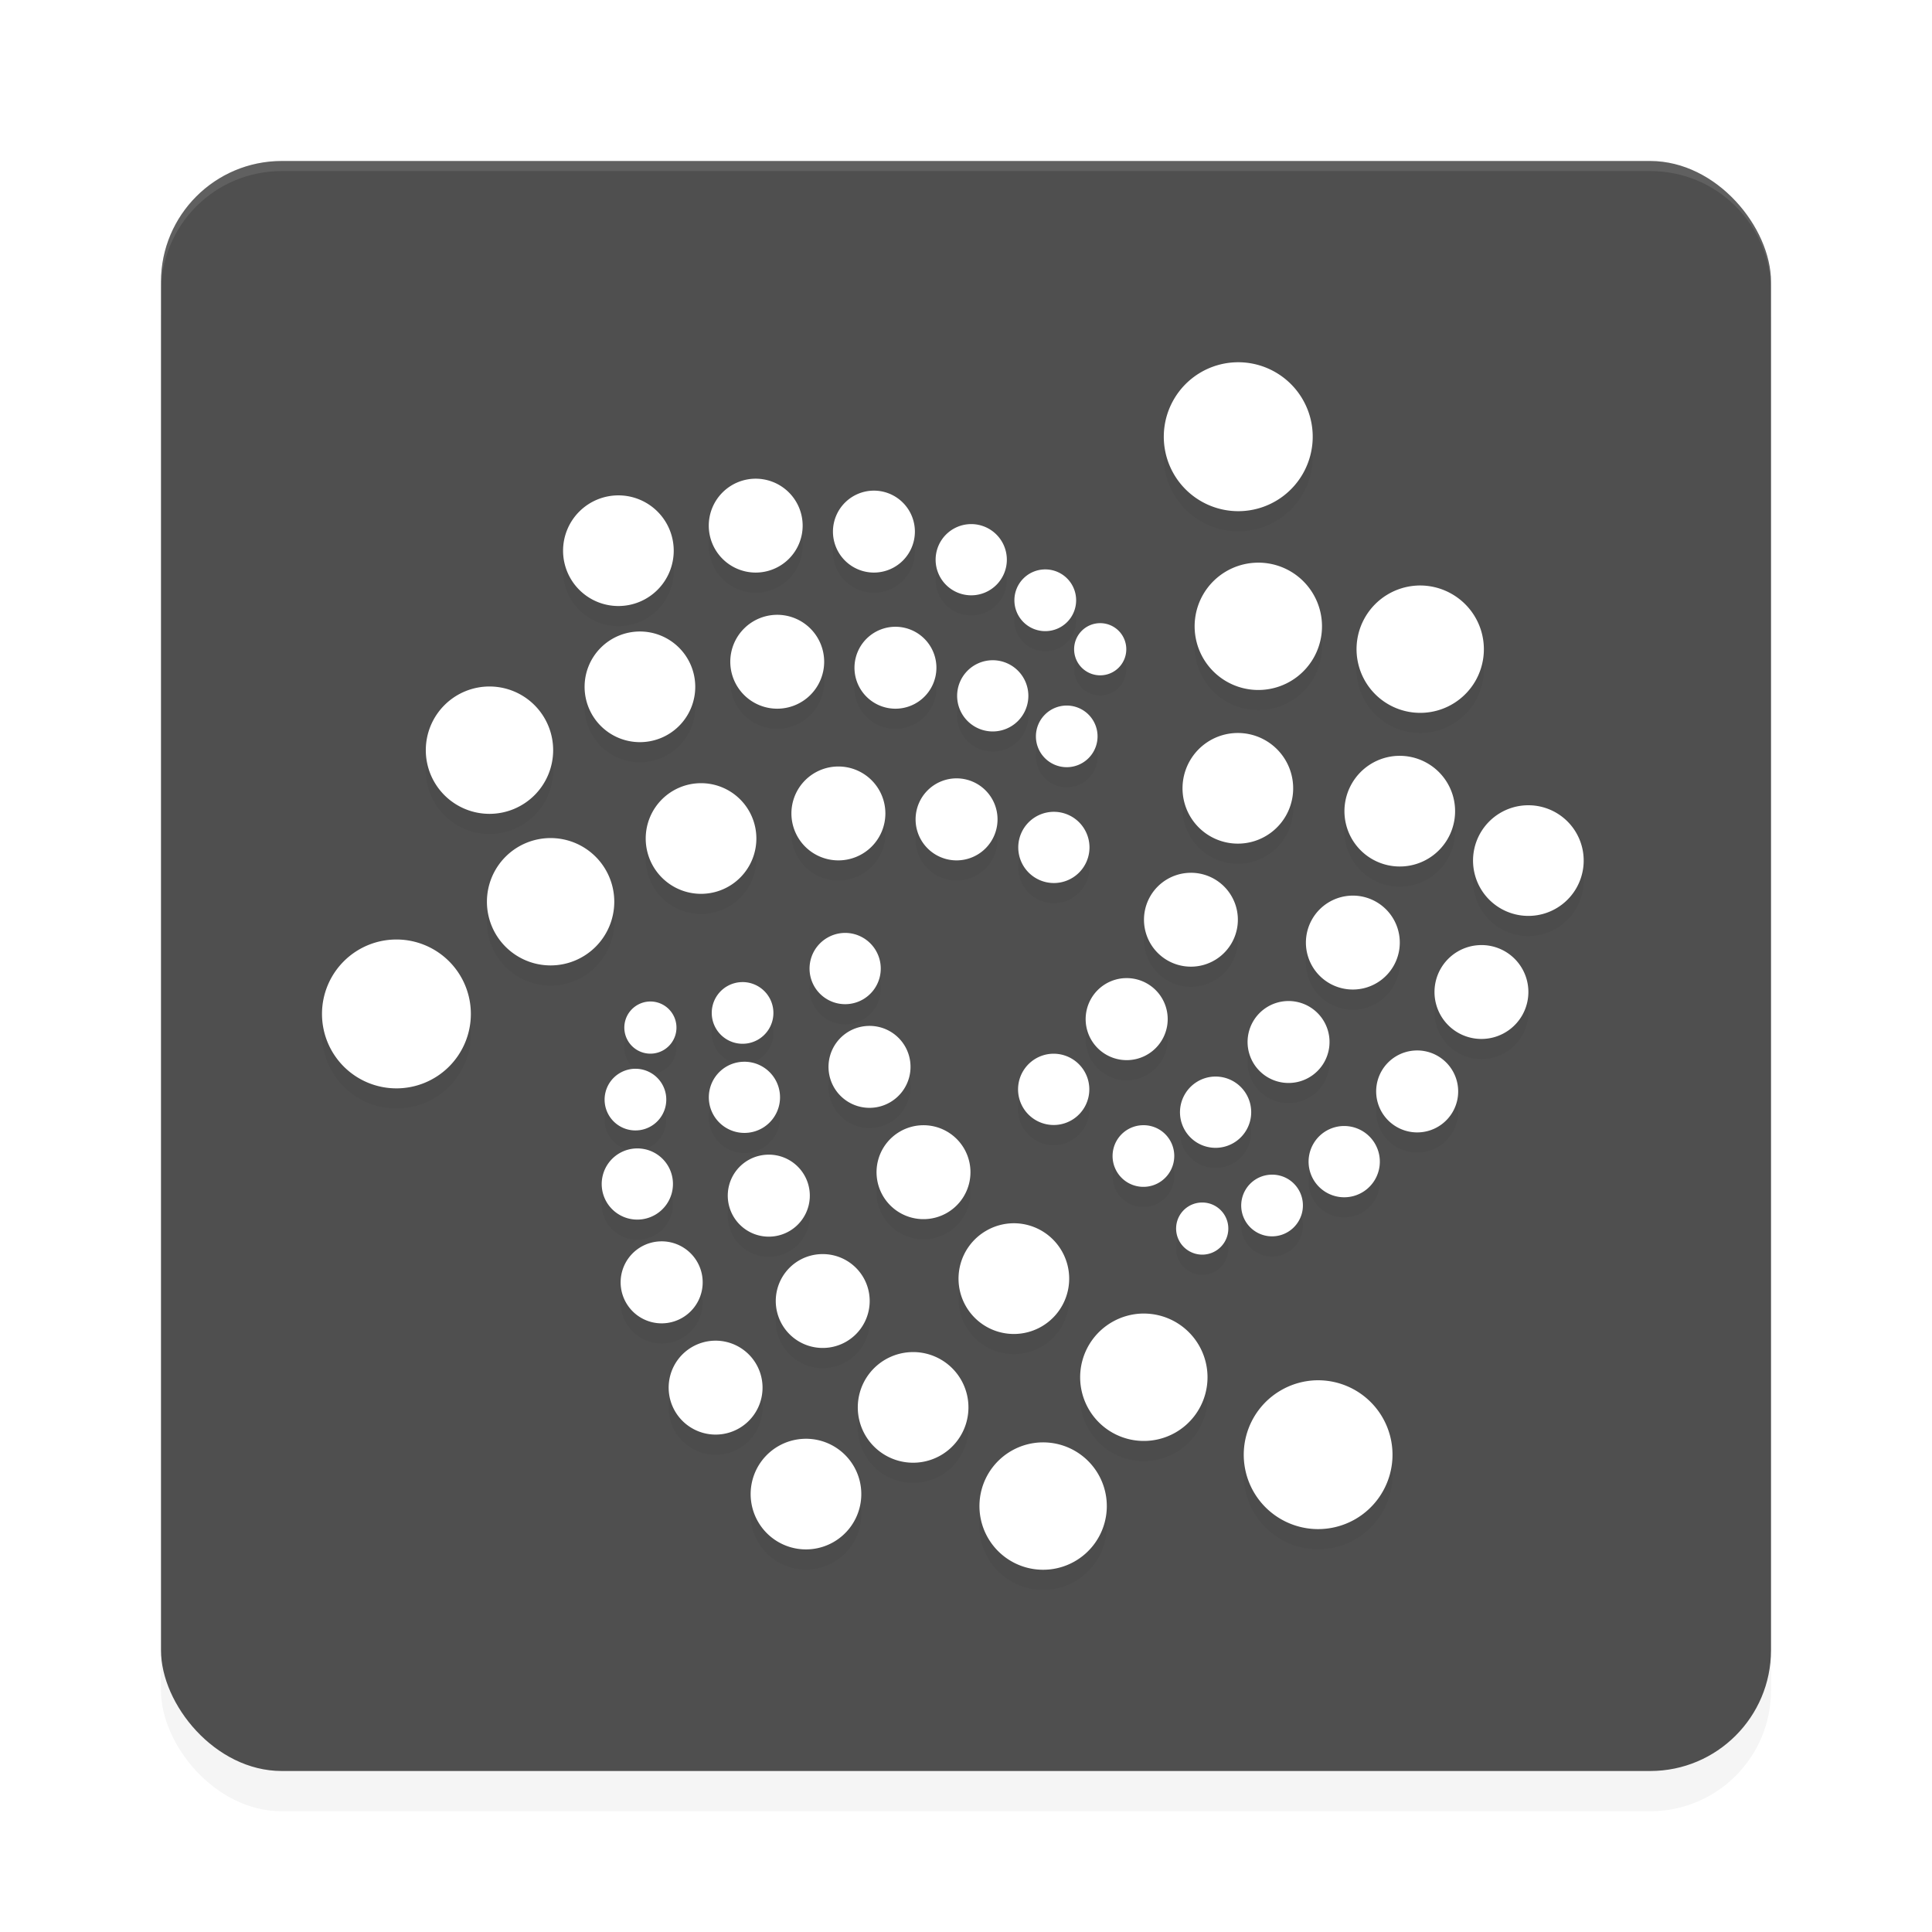 <?xml version="1.0" encoding="UTF-8" standalone="no"?>
<svg
   width="192"
   height="192"
   version="1.1"
   id="svg12"
   sodipodi:docname="apps_trinity.svg"
   inkscape:version="1.1-rc (1:1.1+rc+202105232036+f4db50c7c1)"
   xmlns:inkscape="http://www.inkscape.org/namespaces/inkscape"
   xmlns:sodipodi="http://sodipodi.sourceforge.net/DTD/sodipodi-0.dtd"
   xmlns="http://www.w3.org/2000/svg"
   xmlns:svg="http://www.w3.org/2000/svg">
  <defs
     id="defs16">
    <filter
       inkscape:collect="always"
       style="color-interpolation-filters:sRGB"
       id="filter963"
       x="-0.048"
       y="-0.048"
       width="1.096"
       height="1.096">
      <feGaussianBlur
         inkscape:collect="always"
         stdDeviation="3.2"
         id="feGaussianBlur965" />
    </filter>
    <filter
       inkscape:collect="always"
       style="color-interpolation-filters:sRGB"
       id="filter967"
       x="-0.047"
       y="-0.049"
       width="1.094"
       height="1.098">
      <feGaussianBlur
         inkscape:collect="always"
         stdDeviation="2.454"
         id="feGaussianBlur969" />
    </filter>
  </defs>
  <sodipodi:namedview
     id="namedview14"
     pagecolor="#ffffff"
     bordercolor="#666666"
     borderopacity="1.0"
     inkscape:pageshadow="2"
     inkscape:pageopacity="0.0"
     inkscape:pagecheckerboard="0"
     showgrid="false"
     inkscape:zoom="2.66"
     inkscape:cx="23.87218"
     inkscape:cy="53.947368"
     inkscape:window-width="1920"
     inkscape:window-height="1019"
     inkscape:window-x="0"
     inkscape:window-y="34"
     inkscape:window-maximized="1"
     inkscape:current-layer="svg12" />
  <rect
     style="opacity:0.2;fill:#000000;stroke-width:4;filter:url(#filter963)"
     width="160"
     height="160"
     x="16"
     y="20"
     rx="12"
     ry="12"
     id="rect925" />
  <rect
     style="fill:#4f4f4f;stroke-width:4"
     width="160"
     height="160"
     x="16"
     y="16"
     rx="12"
     ry="12"
     id="rect2" />
  <path
     id="path6"
     style="opacity:0.1;fill:#ffffff;stroke-width:4"
     d="M 28 16 C 21.352 16 16 21.352 16 28 L 16 29 C 16 22.352 21.352 17 28 17 L 164 17 C 170.648 17 176 22.352 176 29 L 176 28 C 176 21.352 170.648 16 164 16 L 28 16 z " />
  <path
     style="opacity:0.2;stroke:#000000;stroke-width:0;stroke-linecap:round;stroke-linejoin:round;filter:url(#filter967)"
     d="m 122.707,38.008 a 7.395,7.395 0 0 0 -6.057,3.692 7.395,7.395 0 0 0 2.706,10.107 7.395,7.395 0 0 0 10.107,-2.706 7.395,7.395 0 0 0 -2.706,-10.107 7.395,7.395 0 0 0 -4.05,-0.986 z M 75.106,49.572 a 4.667,4.667 0 0 0 -4.669,4.669 4.667,4.667 0 0 0 4.669,4.661 4.667,4.667 0 0 0 4.661,-4.661 4.667,4.667 0 0 0 -4.661,-4.669 z m 11.748,1.187 a 4.074,4.074 0 0 0 -4.076,4.076 4.074,4.074 0 0 0 4.076,4.067 4.074,4.074 0 0 0 4.067,-4.067 4.074,4.074 0 0 0 -4.067,-4.076 z m -25.398,0.471 a 5.497,5.497 0 0 0 -5.498,5.498 5.497,5.497 0 0 0 5.498,5.498 5.497,5.497 0 0 0 5.498,-5.498 5.497,5.497 0 0 0 -5.498,-5.498 z m 35.068,2.854 a 3.54,3.54 0 0 0 -3.543,3.535 3.54,3.54 0 0 0 3.543,3.543 3.54,3.54 0 0 0 3.535,-3.543 3.54,3.54 0 0 0 -3.535,-3.535 z m 28.226,3.84 a 6.328,6.328 0 0 0 -5.184,3.159 6.328,6.328 0 0 0 2.322,8.64 6.328,6.328 0 0 0 8.64,-2.313 6.328,6.328 0 0 0 -2.313,-8.649 6.328,6.328 0 0 0 -3.465,-0.838 z m -20.868,0.663 a 3.065,3.065 0 0 0 -3.072,3.063 3.065,3.065 0 0 0 3.072,3.072 3.065,3.065 0 0 0 3.063,-3.072 3.065,3.065 0 0 0 -3.063,-3.063 z m 36.953,1.606 a 6.328,6.328 0 0 0 -5.176,3.159 6.328,6.328 0 0 0 2.313,8.64 6.328,6.328 0 0 0 8.649,-2.313 6.328,6.328 0 0 0 -2.322,-8.64 6.328,6.328 0 0 0 -3.465,-0.847 z m -63.599,2.906 a 4.667,4.667 0 0 0 -4.661,4.669 4.667,4.667 0 0 0 4.661,4.661 4.667,4.667 0 0 0 4.669,-4.661 4.667,4.667 0 0 0 -4.669,-4.669 z m 32.101,0.829 a 2.59,2.59 0 0 0 -2.592,2.592 2.59,2.59 0 0 0 2.592,2.592 2.59,2.59 0 0 0 2.592,-2.592 2.59,2.59 0 0 0 -2.592,-2.592 z m -20.353,0.358 a 4.074,4.074 0 0 0 -4.067,4.076 4.074,4.074 0 0 0 4.067,4.067 4.074,4.074 0 0 0 4.076,-4.067 4.074,4.074 0 0 0 -4.076,-4.076 z m -25.389,0.471 a 5.497,5.497 0 0 0 -5.498,5.498 5.497,5.497 0 0 0 5.498,5.498 5.497,5.497 0 0 0 5.498,-5.498 5.497,5.497 0 0 0 -5.498,-5.498 z M 98.654,67.613 a 3.54,3.54 0 0 0 -3.535,3.535 3.54,3.54 0 0 0 3.535,3.543 3.54,3.54 0 0 0 3.543,-3.543 3.54,3.54 0 0 0 -3.543,-3.535 z m -50.01,2.61 a 6.328,6.328 0 0 0 -6.328,6.328 6.328,6.328 0 0 0 6.328,6.328 6.328,6.328 0 0 0 6.328,-6.328 6.328,6.328 0 0 0 -6.328,-6.328 z m 57.367,1.894 a 3.065,3.065 0 0 0 -3.063,3.063 3.065,3.065 0 0 0 3.063,3.063 3.065,3.065 0 0 0 3.063,-3.063 3.065,3.065 0 0 0 -3.063,-3.063 z m 16.749,2.732 a 5.497,5.497 0 0 0 -4.504,2.741 5.497,5.497 0 0 0 2.016,7.515 5.497,5.497 0 0 0 7.506,-2.016 5.497,5.497 0 0 0 -2.007,-7.506 5.497,5.497 0 0 0 -3.011,-0.733 z m 16.085,2.269 a 5.497,5.497 0 0 0 -4.495,2.741 5.497,5.497 0 0 0 2.007,7.515 5.497,5.497 0 0 0 7.515,-2.016 5.497,5.497 0 0 0 -2.016,-7.506 5.497,5.497 0 0 0 -3.011,-0.733 z m -55.526,1.056 a 4.667,4.667 0 0 0 -4.669,4.661 4.667,4.667 0 0 0 4.669,4.669 4.667,4.667 0 0 0 4.669,-4.669 4.667,4.667 0 0 0 -4.669,-4.661 z m 11.748,1.178 a 4.074,4.074 0 0 0 -4.076,4.076 4.074,4.074 0 0 0 4.076,4.076 4.074,4.074 0 0 0 4.067,-4.076 4.074,4.074 0 0 0 -4.067,-4.076 z m -25.398,0.48 a 5.497,5.497 0 0 0 -5.498,5.498 5.497,5.497 0 0 0 5.498,5.498 5.497,5.497 0 0 0 5.498,-5.498 5.497,5.497 0 0 0 -5.498,-5.498 z m 81.962,2.199 a 5.497,5.497 0 0 0 -4.504,2.741 5.497,5.497 0 0 0 2.016,7.515 5.497,5.497 0 0 0 7.506,-2.016 5.497,5.497 0 0 0 -2.007,-7.506 5.497,5.497 0 0 0 -3.011,-0.733 z m -46.894,0.646 a 3.54,3.54 0 0 0 -3.543,3.543 3.54,3.54 0 0 0 3.543,3.535 3.54,3.54 0 0 0 3.535,-3.535 3.54,3.54 0 0 0 -3.535,-3.543 z m -50.019,2.61 a 6.328,6.328 0 0 0 -6.328,6.328 6.328,6.328 0 0 0 6.328,6.328 6.328,6.328 0 0 0 6.328,-6.328 6.328,6.328 0 0 0 -6.328,-6.328 z m 63.416,3.456 a 4.667,4.667 0 0 0 -3.823,2.33 4.667,4.667 0 0 0 1.711,6.371 4.667,4.667 0 0 0 6.371,-1.711 4.667,4.667 0 0 0 -1.702,-6.371 4.667,4.667 0 0 0 -2.557,-0.62 z m 16.085,2.269 a 4.667,4.667 0 0 0 -3.814,2.33 4.667,4.667 0 0 0 1.702,6.371 4.667,4.667 0 0 0 6.38,-1.711 4.667,4.667 0 0 0 -1.711,-6.371 4.667,4.667 0 0 0 -2.557,-0.62 z m -50.307,3.701 a 3.54,3.54 0 0 0 -1.693,0.48 3.54,3.54 0 0 0 -1.292,4.835 3.54,3.54 0 0 0 4.835,1.292 3.54,3.54 0 0 0 1.292,-4.835 3.54,3.54 0 0 0 -3.142,-1.772 z m -44.52,0.655 a 7.395,7.395 0 0 0 -7.392,7.401 7.395,7.395 0 0 0 7.392,7.392 7.395,7.395 0 0 0 7.401,-7.392 7.395,7.395 0 0 0 -7.401,-7.401 z m 107.613,0.559 a 4.667,4.667 0 0 0 -3.823,2.33 4.667,4.667 0 0 0 1.711,6.371 4.667,4.667 0 0 0 6.371,-1.711 4.667,4.667 0 0 0 -1.702,-6.371 4.667,4.667 0 0 0 -2.557,-0.62 z m -35.234,3.282 a 4.074,4.074 0 0 0 -3.334,2.034 4.074,4.074 0 0 0 1.492,5.568 4.074,4.074 0 0 0 5.568,-1.492 4.074,4.074 0 0 0 -1.492,-5.568 4.074,4.074 0 0 0 -2.234,-0.541 z m -38.044,0.393 a 3.065,3.065 0 0 0 -1.466,0.41 3.065,3.065 0 0 0 -1.117,4.189 3.065,3.065 0 0 0 4.189,1.117 3.065,3.065 0 0 0 1.117,-4.181 3.065,3.065 0 0 0 -2.723,-1.536 z m 54.138,1.885 a 4.074,4.074 0 0 0 -3.334,2.025 4.074,4.074 0 0 0 1.484,5.568 4.074,4.074 0 0 0 5.568,-1.492 4.074,4.074 0 0 0 -1.492,-5.56 4.074,4.074 0 0 0 -2.226,-0.541 z m -63.294,0.043 a 2.59,2.59 0 0 0 -1.231,0.349 2.59,2.59 0 0 0 -0.951,3.535 2.59,2.59 0 0 0 3.543,0.951 2.59,2.59 0 0 0 0.943,-3.543 2.59,2.59 0 0 0 -2.304,-1.292 z m 21.75,2.426 a 4.074,4.074 0 0 0 -1.946,0.541 4.074,4.074 0 0 0 -1.492,5.568 4.074,4.074 0 0 0 5.568,1.484 4.074,4.074 0 0 0 1.492,-5.56 4.074,4.074 0 0 0 -3.622,-2.034 z m 54.321,2.444 a 4.074,4.074 0 0 0 -3.334,2.025 4.074,4.074 0 0 0 1.492,5.568 4.074,4.074 0 0 0 5.568,-1.492 4.074,4.074 0 0 0 -1.492,-5.56 4.074,4.074 0 0 0 -2.234,-0.541 z m -36.098,0.323 a 3.54,3.54 0 0 0 -2.898,1.772 3.54,3.54 0 0 0 1.3,4.835 3.54,3.54 0 0 0 4.835,-1.3 3.54,3.54 0 0 0 -1.3,-4.835 3.54,3.54 0 0 0 -1.938,-0.471 z m -30.643,0.794 a 3.54,3.54 0 0 0 -1.693,0.471 3.54,3.54 0 0 0 -1.292,4.835 3.54,3.54 0 0 0 4.835,1.292 3.54,3.54 0 0 0 1.292,-4.835 3.54,3.54 0 0 0 -3.142,-1.763 z m -10.822,0.698 a 3.065,3.065 0 0 0 -1.458,0.41 3.065,3.065 0 0 0 -1.126,4.189 3.065,3.065 0 0 0 4.189,1.117 3.065,3.065 0 0 0 1.117,-4.189 3.065,3.065 0 0 0 -2.723,-1.527 z m 57.559,0.777 a 3.54,3.54 0 0 0 -2.898,1.772 3.54,3.54 0 0 0 1.292,4.835 3.54,3.54 0 0 0 4.835,-1.3 3.54,3.54 0 0 0 -1.292,-4.835 3.54,3.54 0 0 0 -1.938,-0.471 z m -28.976,4.835 a 4.667,4.667 0 0 0 -2.226,0.628 4.667,4.667 0 0 0 -1.702,6.371 4.667,4.667 0 0 0 6.371,1.711 4.667,4.667 0 0 0 1.711,-6.38 4.667,4.667 0 0 0 -4.154,-2.33 z m 21.828,0 a 3.065,3.065 0 0 0 -2.514,1.527 3.065,3.065 0 0 0 1.126,4.189 3.065,3.065 0 0 0 4.181,-1.126 3.065,3.065 0 0 0 -1.117,-4.189 3.065,3.065 0 0 0 -1.676,-0.401 z m 19.934,0.079 a 3.54,3.54 0 0 0 -2.906,1.772 3.54,3.54 0 0 0 1.3,4.835 3.54,3.54 0 0 0 4.835,-1.3 3.54,3.54 0 0 0 -1.3,-4.835 3.54,3.54 0 0 0 -1.929,-0.471 z m -70.171,2.226 a 3.54,3.54 0 0 0 -1.684,0.471 3.54,3.54 0 0 0 -1.3,4.835 3.54,3.54 0 0 0 4.835,1.292 3.54,3.54 0 0 0 1.3,-4.835 3.54,3.54 0 0 0 -3.151,-1.763 z m 13.048,0.62 a 4.074,4.074 0 0 0 -1.938,0.541 4.074,4.074 0 0 0 -1.492,5.568 4.074,4.074 0 0 0 5.568,1.492 4.074,4.074 0 0 0 1.492,-5.568 4.074,4.074 0 0 0 -3.631,-2.034 z m 49.966,1.99 a 3.065,3.065 0 0 0 -2.505,1.527 3.065,3.065 0 0 0 1.117,4.189 3.065,3.065 0 0 0 4.189,-1.126 3.065,3.065 0 0 0 -1.117,-4.189 3.065,3.065 0 0 0 -1.684,-0.401 z m -6.921,2.767 a 2.59,2.59 0 0 0 -2.121,1.292 2.59,2.59 0 0 0 0.951,3.535 2.59,2.59 0 0 0 3.543,-0.943 2.59,2.59 0 0 0 -0.951,-3.543 2.59,2.59 0 0 0 -1.423,-0.34 z m -18.721,2.06 a 5.497,5.497 0 0 0 -2.618,0.742 5.497,5.497 0 0 0 -2.016,7.506 5.497,5.497 0 0 0 7.515,2.016 5.497,5.497 0 0 0 2.007,-7.515 5.497,5.497 0 0 0 -4.888,-2.749 z m -34.963,1.798 a 4.074,4.074 0 0 0 -1.946,0.541 4.074,4.074 0 0 0 -1.492,5.568 4.074,4.074 0 0 0 5.568,1.492 4.074,4.074 0 0 0 1.492,-5.568 4.074,4.074 0 0 0 -3.622,-2.034 z m 15.989,1.266 a 4.667,4.667 0 0 0 -2.226,0.62 4.667,4.667 0 0 0 -1.702,6.38 4.667,4.667 0 0 0 6.371,1.702 4.667,4.667 0 0 0 1.711,-6.371 4.667,4.667 0 0 0 -4.154,-2.33 z m 31.874,5.909 a 6.328,6.328 0 0 0 -3.011,0.847 6.328,6.328 0 0 0 -2.322,8.649 6.328,6.328 0 0 0 8.649,2.313 6.328,6.328 0 0 0 2.313,-8.64 6.328,6.328 0 0 0 -5.629,-3.168 z m -42.522,2.697 a 4.667,4.667 0 0 0 -2.226,0.628 4.667,4.667 0 0 0 -1.702,6.371 4.667,4.667 0 0 0 6.371,1.711 4.667,4.667 0 0 0 1.711,-6.371 4.667,4.667 0 0 0 -4.154,-2.339 z m 19.611,1.135 a 5.497,5.497 0 0 0 -2.618,0.733 5.497,5.497 0 0 0 -2.016,7.506 5.497,5.497 0 0 0 7.515,2.016 5.497,5.497 0 0 0 2.007,-7.515 5.497,5.497 0 0 0 -4.888,-2.741 z m 40.2,2.802 a 7.395,7.395 0 0 0 -3.517,0.995 7.395,7.395 0 0 0 -2.706,10.098 7.395,7.395 0 0 0 10.098,2.706 7.395,7.395 0 0 0 2.706,-10.098 7.395,7.395 0 0 0 -6.581,-3.701 z m -50.848,5.813 a 5.497,5.497 0 0 0 -2.618,0.733 5.497,5.497 0 0 0 -2.016,7.506 5.497,5.497 0 0 0 7.515,2.016 5.497,5.497 0 0 0 2.007,-7.515 5.497,5.497 0 0 0 -4.888,-2.741 z m 23.547,0.358 a 6.328,6.328 0 0 0 -3.011,0.847 6.328,6.328 0 0 0 -2.322,8.64 6.328,6.328 0 0 0 8.649,2.322 6.328,6.328 0 0 0 2.313,-8.649 6.328,6.328 0 0 0 -5.629,-3.159 z"
     id="path8" />
  <path
     style="fill:#ffffff;stroke:#000000;stroke-width:0;stroke-linecap:round;stroke-linejoin:round"
     d="m 122.707,36.008 a 7.395,7.395 0 0 0 -6.057,3.692 7.395,7.395 0 0 0 2.706,10.107 7.395,7.395 0 0 0 10.107,-2.706 7.395,7.395 0 0 0 -2.706,-10.107 7.395,7.395 0 0 0 -4.05,-0.986 z M 75.106,47.572 a 4.667,4.667 0 0 0 -4.669,4.669 4.667,4.667 0 0 0 4.669,4.661 4.667,4.667 0 0 0 4.661,-4.661 4.667,4.667 0 0 0 -4.661,-4.669 z m 11.748,1.187 a 4.074,4.074 0 0 0 -4.076,4.076 4.074,4.074 0 0 0 4.076,4.067 4.074,4.074 0 0 0 4.067,-4.067 4.074,4.074 0 0 0 -4.067,-4.076 z m -25.398,0.471 a 5.497,5.497 0 0 0 -5.498,5.498 5.497,5.497 0 0 0 5.498,5.498 5.497,5.497 0 0 0 5.498,-5.498 5.497,5.497 0 0 0 -5.498,-5.498 z m 35.068,2.854 a 3.54,3.54 0 0 0 -3.543,3.535 3.54,3.54 0 0 0 3.543,3.543 3.54,3.54 0 0 0 3.535,-3.543 3.54,3.54 0 0 0 -3.535,-3.535 z m 28.226,3.84 a 6.328,6.328 0 0 0 -5.184,3.159 6.328,6.328 0 0 0 2.322,8.64 6.328,6.328 0 0 0 8.64,-2.313 6.328,6.328 0 0 0 -2.313,-8.649 6.328,6.328 0 0 0 -3.465,-0.838 z m -20.868,0.663 a 3.065,3.065 0 0 0 -3.072,3.063 3.065,3.065 0 0 0 3.072,3.072 3.065,3.065 0 0 0 3.063,-3.072 3.065,3.065 0 0 0 -3.063,-3.063 z m 36.953,1.606 a 6.328,6.328 0 0 0 -5.176,3.159 6.328,6.328 0 0 0 2.313,8.64 6.328,6.328 0 0 0 8.649,-2.313 6.328,6.328 0 0 0 -2.322,-8.64 6.328,6.328 0 0 0 -3.465,-0.847 z m -63.599,2.906 a 4.667,4.667 0 0 0 -4.661,4.669 4.667,4.667 0 0 0 4.661,4.661 4.667,4.667 0 0 0 4.669,-4.661 4.667,4.667 0 0 0 -4.669,-4.669 z M 109.337,61.929 a 2.59,2.59 0 0 0 -2.592,2.592 2.59,2.59 0 0 0 2.592,2.592 2.59,2.59 0 0 0 2.592,-2.592 2.59,2.59 0 0 0 -2.592,-2.592 z m -20.353,0.358 a 4.074,4.074 0 0 0 -4.067,4.076 4.074,4.074 0 0 0 4.067,4.067 4.074,4.074 0 0 0 4.076,-4.067 4.074,4.074 0 0 0 -4.076,-4.076 z m -25.389,0.471 a 5.497,5.497 0 0 0 -5.498,5.498 5.497,5.497 0 0 0 5.498,5.498 5.497,5.497 0 0 0 5.498,-5.498 5.497,5.497 0 0 0 -5.498,-5.498 z M 98.654,65.613 a 3.54,3.54 0 0 0 -3.535,3.535 3.54,3.54 0 0 0 3.535,3.543 3.54,3.54 0 0 0 3.543,-3.543 3.54,3.54 0 0 0 -3.543,-3.535 z m -50.01,2.61 a 6.328,6.328 0 0 0 -6.328,6.328 6.328,6.328 0 0 0 6.328,6.328 6.328,6.328 0 0 0 6.328,-6.328 6.328,6.328 0 0 0 -6.328,-6.328 z m 57.367,1.894 a 3.065,3.065 0 0 0 -3.063,3.063 3.065,3.065 0 0 0 3.063,3.063 3.065,3.065 0 0 0 3.063,-3.063 3.065,3.065 0 0 0 -3.063,-3.063 z m 16.749,2.732 a 5.497,5.497 0 0 0 -4.504,2.741 5.497,5.497 0 0 0 2.016,7.515 5.497,5.497 0 0 0 7.506,-2.016 5.497,5.497 0 0 0 -2.007,-7.506 5.497,5.497 0 0 0 -3.011,-0.733 z m 16.085,2.269 a 5.497,5.497 0 0 0 -4.495,2.741 5.497,5.497 0 0 0 2.007,7.515 5.497,5.497 0 0 0 7.515,-2.016 5.497,5.497 0 0 0 -2.016,-7.506 5.497,5.497 0 0 0 -3.011,-0.733 z m -55.526,1.056 a 4.667,4.667 0 0 0 -4.669,4.661 4.667,4.667 0 0 0 4.669,4.669 4.667,4.667 0 0 0 4.669,-4.669 4.667,4.667 0 0 0 -4.669,-4.661 z m 11.748,1.178 a 4.074,4.074 0 0 0 -4.076,4.076 4.074,4.074 0 0 0 4.076,4.076 4.074,4.074 0 0 0 4.067,-4.076 4.074,4.074 0 0 0 -4.067,-4.076 z m -25.398,0.48 a 5.497,5.497 0 0 0 -5.498,5.498 5.497,5.497 0 0 0 5.498,5.498 5.497,5.497 0 0 0 5.498,-5.498 5.497,5.497 0 0 0 -5.498,-5.498 z m 81.962,2.199 a 5.497,5.497 0 0 0 -4.504,2.741 5.497,5.497 0 0 0 2.016,7.515 5.497,5.497 0 0 0 7.506,-2.016 5.497,5.497 0 0 0 -2.007,-7.506 5.497,5.497 0 0 0 -3.011,-0.733 z m -46.894,0.646 a 3.54,3.54 0 0 0 -3.543,3.543 3.54,3.54 0 0 0 3.543,3.535 3.54,3.54 0 0 0 3.535,-3.535 3.54,3.54 0 0 0 -3.535,-3.543 z M 54.718,83.286 a 6.328,6.328 0 0 0 -6.328,6.328 6.328,6.328 0 0 0 6.328,6.328 6.328,6.328 0 0 0 6.328,-6.328 6.328,6.328 0 0 0 -6.328,-6.328 z m 63.416,3.456 a 4.667,4.667 0 0 0 -3.823,2.33 4.667,4.667 0 0 0 1.711,6.371 4.667,4.667 0 0 0 6.371,-1.711 4.667,4.667 0 0 0 -1.702,-6.371 4.667,4.667 0 0 0 -2.557,-0.62 z m 16.085,2.269 a 4.667,4.667 0 0 0 -3.814,2.33 4.667,4.667 0 0 0 1.702,6.371 4.667,4.667 0 0 0 6.38,-1.711 4.667,4.667 0 0 0 -1.711,-6.371 4.667,4.667 0 0 0 -2.557,-0.62 z m -50.307,3.701 a 3.54,3.54 0 0 0 -1.693,0.48 3.54,3.54 0 0 0 -1.292,4.835 3.54,3.54 0 0 0 4.835,1.292 3.54,3.54 0 0 0 1.292,-4.835 3.54,3.54 0 0 0 -3.142,-1.772 z m -44.52,0.655 a 7.395,7.395 0 0 0 -7.392,7.401 7.395,7.395 0 0 0 7.392,7.392 7.395,7.395 0 0 0 7.401,-7.392 7.395,7.395 0 0 0 -7.401,-7.401 z m 107.613,0.559 a 4.667,4.667 0 0 0 -3.823,2.33 4.667,4.667 0 0 0 1.711,6.371 4.667,4.667 0 0 0 6.371,-1.711 4.667,4.667 0 0 0 -1.702,-6.371 4.667,4.667 0 0 0 -2.557,-0.62 z M 111.772,97.207 a 4.074,4.074 0 0 0 -3.334,2.034 4.074,4.074 0 0 0 1.492,5.568 4.074,4.074 0 0 0 5.568,-1.492 4.074,4.074 0 0 0 -1.492,-5.568 4.074,4.074 0 0 0 -2.234,-0.541 z m -38.044,0.393 a 3.065,3.065 0 0 0 -1.466,0.41 3.065,3.065 0 0 0 -1.117,4.189 3.065,3.065 0 0 0 4.189,1.117 3.065,3.065 0 0 0 1.117,-4.181 3.065,3.065 0 0 0 -2.723,-1.536 z m 54.138,1.885 a 4.074,4.074 0 0 0 -3.334,2.025 4.074,4.074 0 0 0 1.484,5.568 4.074,4.074 0 0 0 5.568,-1.492 4.074,4.074 0 0 0 -1.492,-5.56 4.074,4.074 0 0 0 -2.226,-0.541 z m -63.294,0.043 a 2.59,2.59 0 0 0 -1.231,0.349 2.59,2.59 0 0 0 -0.951,3.535 2.59,2.59 0 0 0 3.543,0.951 2.59,2.59 0 0 0 0.943,-3.543 2.59,2.59 0 0 0 -2.304,-1.292 z m 21.75,2.426 a 4.074,4.074 0 0 0 -1.946,0.541 4.074,4.074 0 0 0 -1.492,5.568 4.074,4.074 0 0 0 5.568,1.484 4.074,4.074 0 0 0 1.492,-5.56 4.074,4.074 0 0 0 -3.622,-2.034 z m 54.321,2.444 a 4.074,4.074 0 0 0 -3.334,2.025 4.074,4.074 0 0 0 1.492,5.568 4.074,4.074 0 0 0 5.568,-1.492 4.074,4.074 0 0 0 -1.492,-5.56 4.074,4.074 0 0 0 -2.234,-0.541 z m -36.098,0.323 a 3.54,3.54 0 0 0 -2.898,1.772 3.54,3.54 0 0 0 1.3,4.835 3.54,3.54 0 0 0 4.835,-1.3 3.54,3.54 0 0 0 -1.3,-4.835 3.54,3.54 0 0 0 -1.938,-0.471 z m -30.643,0.794 a 3.54,3.54 0 0 0 -1.693,0.471 3.54,3.54 0 0 0 -1.292,4.835 3.54,3.54 0 0 0 4.835,1.292 3.54,3.54 0 0 0 1.292,-4.835 3.54,3.54 0 0 0 -3.142,-1.763 z m -10.822,0.698 a 3.065,3.065 0 0 0 -1.458,0.41 3.065,3.065 0 0 0 -1.126,4.189 3.065,3.065 0 0 0 4.189,1.117 3.065,3.065 0 0 0 1.117,-4.189 3.065,3.065 0 0 0 -2.723,-1.527 z m 57.559,0.777 a 3.54,3.54 0 0 0 -2.898,1.772 3.54,3.54 0 0 0 1.292,4.835 3.54,3.54 0 0 0 4.835,-1.3 3.54,3.54 0 0 0 -1.292,-4.835 3.54,3.54 0 0 0 -1.938,-0.471 z m -28.976,4.835 a 4.667,4.667 0 0 0 -2.226,0.628 4.667,4.667 0 0 0 -1.702,6.371 4.667,4.667 0 0 0 6.371,1.711 4.667,4.667 0 0 0 1.711,-6.38 4.667,4.667 0 0 0 -4.154,-2.33 z m 21.828,0 a 3.065,3.065 0 0 0 -2.514,1.527 3.065,3.065 0 0 0 1.126,4.189 3.065,3.065 0 0 0 4.181,-1.126 3.065,3.065 0 0 0 -1.117,-4.189 3.065,3.065 0 0 0 -1.676,-0.401 z m 19.934,0.079 a 3.54,3.54 0 0 0 -2.906,1.772 3.54,3.54 0 0 0 1.3,4.835 3.54,3.54 0 0 0 4.835,-1.3 3.54,3.54 0 0 0 -1.3,-4.835 3.54,3.54 0 0 0 -1.929,-0.471 z m -70.171,2.226 a 3.54,3.54 0 0 0 -1.684,0.471 3.54,3.54 0 0 0 -1.3,4.835 3.54,3.54 0 0 0 4.835,1.292 3.54,3.54 0 0 0 1.3,-4.835 3.54,3.54 0 0 0 -3.151,-1.763 z m 13.048,0.62 a 4.074,4.074 0 0 0 -1.938,0.541 4.074,4.074 0 0 0 -1.492,5.568 4.074,4.074 0 0 0 5.568,1.492 4.074,4.074 0 0 0 1.492,-5.568 4.074,4.074 0 0 0 -3.631,-2.034 z m 49.966,1.99 a 3.065,3.065 0 0 0 -2.505,1.527 3.065,3.065 0 0 0 1.117,4.189 3.065,3.065 0 0 0 4.189,-1.126 3.065,3.065 0 0 0 -1.117,-4.189 3.065,3.065 0 0 0 -1.684,-0.401 z m -6.921,2.767 a 2.59,2.59 0 0 0 -2.121,1.292 2.59,2.59 0 0 0 0.951,3.535 2.59,2.59 0 0 0 3.543,-0.943 2.59,2.59 0 0 0 -0.951,-3.543 2.59,2.59 0 0 0 -1.423,-0.34 z m -18.721,2.06 a 5.497,5.497 0 0 0 -2.618,0.742 5.497,5.497 0 0 0 -2.016,7.506 5.497,5.497 0 0 0 7.515,2.016 5.497,5.497 0 0 0 2.007,-7.515 5.497,5.497 0 0 0 -4.888,-2.749 z m -34.963,1.798 a 4.074,4.074 0 0 0 -1.946,0.541 4.074,4.074 0 0 0 -1.492,5.568 4.074,4.074 0 0 0 5.568,1.492 4.074,4.074 0 0 0 1.492,-5.568 4.074,4.074 0 0 0 -3.622,-2.034 z m 15.989,1.266 a 4.667,4.667 0 0 0 -2.226,0.62 4.667,4.667 0 0 0 -1.702,6.38 4.667,4.667 0 0 0 6.371,1.702 4.667,4.667 0 0 0 1.711,-6.371 4.667,4.667 0 0 0 -4.154,-2.33 z m 31.874,5.909 a 6.328,6.328 0 0 0 -3.011,0.847 6.328,6.328 0 0 0 -2.322,8.649 6.328,6.328 0 0 0 8.649,2.313 6.328,6.328 0 0 0 2.313,-8.64 6.328,6.328 0 0 0 -5.629,-3.168 z M 71.004,133.235 a 4.667,4.667 0 0 0 -2.226,0.628 4.667,4.667 0 0 0 -1.702,6.371 4.667,4.667 0 0 0 6.371,1.711 4.667,4.667 0 0 0 1.711,-6.371 A 4.667,4.667 0 0 0 71.004,133.235 Z m 19.611,1.135 a 5.497,5.497 0 0 0 -2.618,0.733 5.497,5.497 0 0 0 -2.016,7.506 5.497,5.497 0 0 0 7.515,2.016 5.497,5.497 0 0 0 2.007,-7.515 5.497,5.497 0 0 0 -4.888,-2.741 z m 40.2,2.802 a 7.395,7.395 0 0 0 -3.517,0.995 7.395,7.395 0 0 0 -2.706,10.098 7.395,7.395 0 0 0 10.098,2.706 7.395,7.395 0 0 0 2.706,-10.098 7.395,7.395 0 0 0 -6.581,-3.701 z m -50.848,5.813 a 5.497,5.497 0 0 0 -2.618,0.733 5.497,5.497 0 0 0 -2.016,7.506 5.497,5.497 0 0 0 7.515,2.016 5.497,5.497 0 0 0 2.007,-7.515 5.497,5.497 0 0 0 -4.888,-2.741 z m 23.547,0.358 a 6.328,6.328 0 0 0 -3.011,0.847 6.328,6.328 0 0 0 -2.322,8.64 6.328,6.328 0 0 0 8.649,2.322 6.328,6.328 0 0 0 2.313,-8.649 6.328,6.328 0 0 0 -5.629,-3.159 z"
     id="path10" />
</svg>
